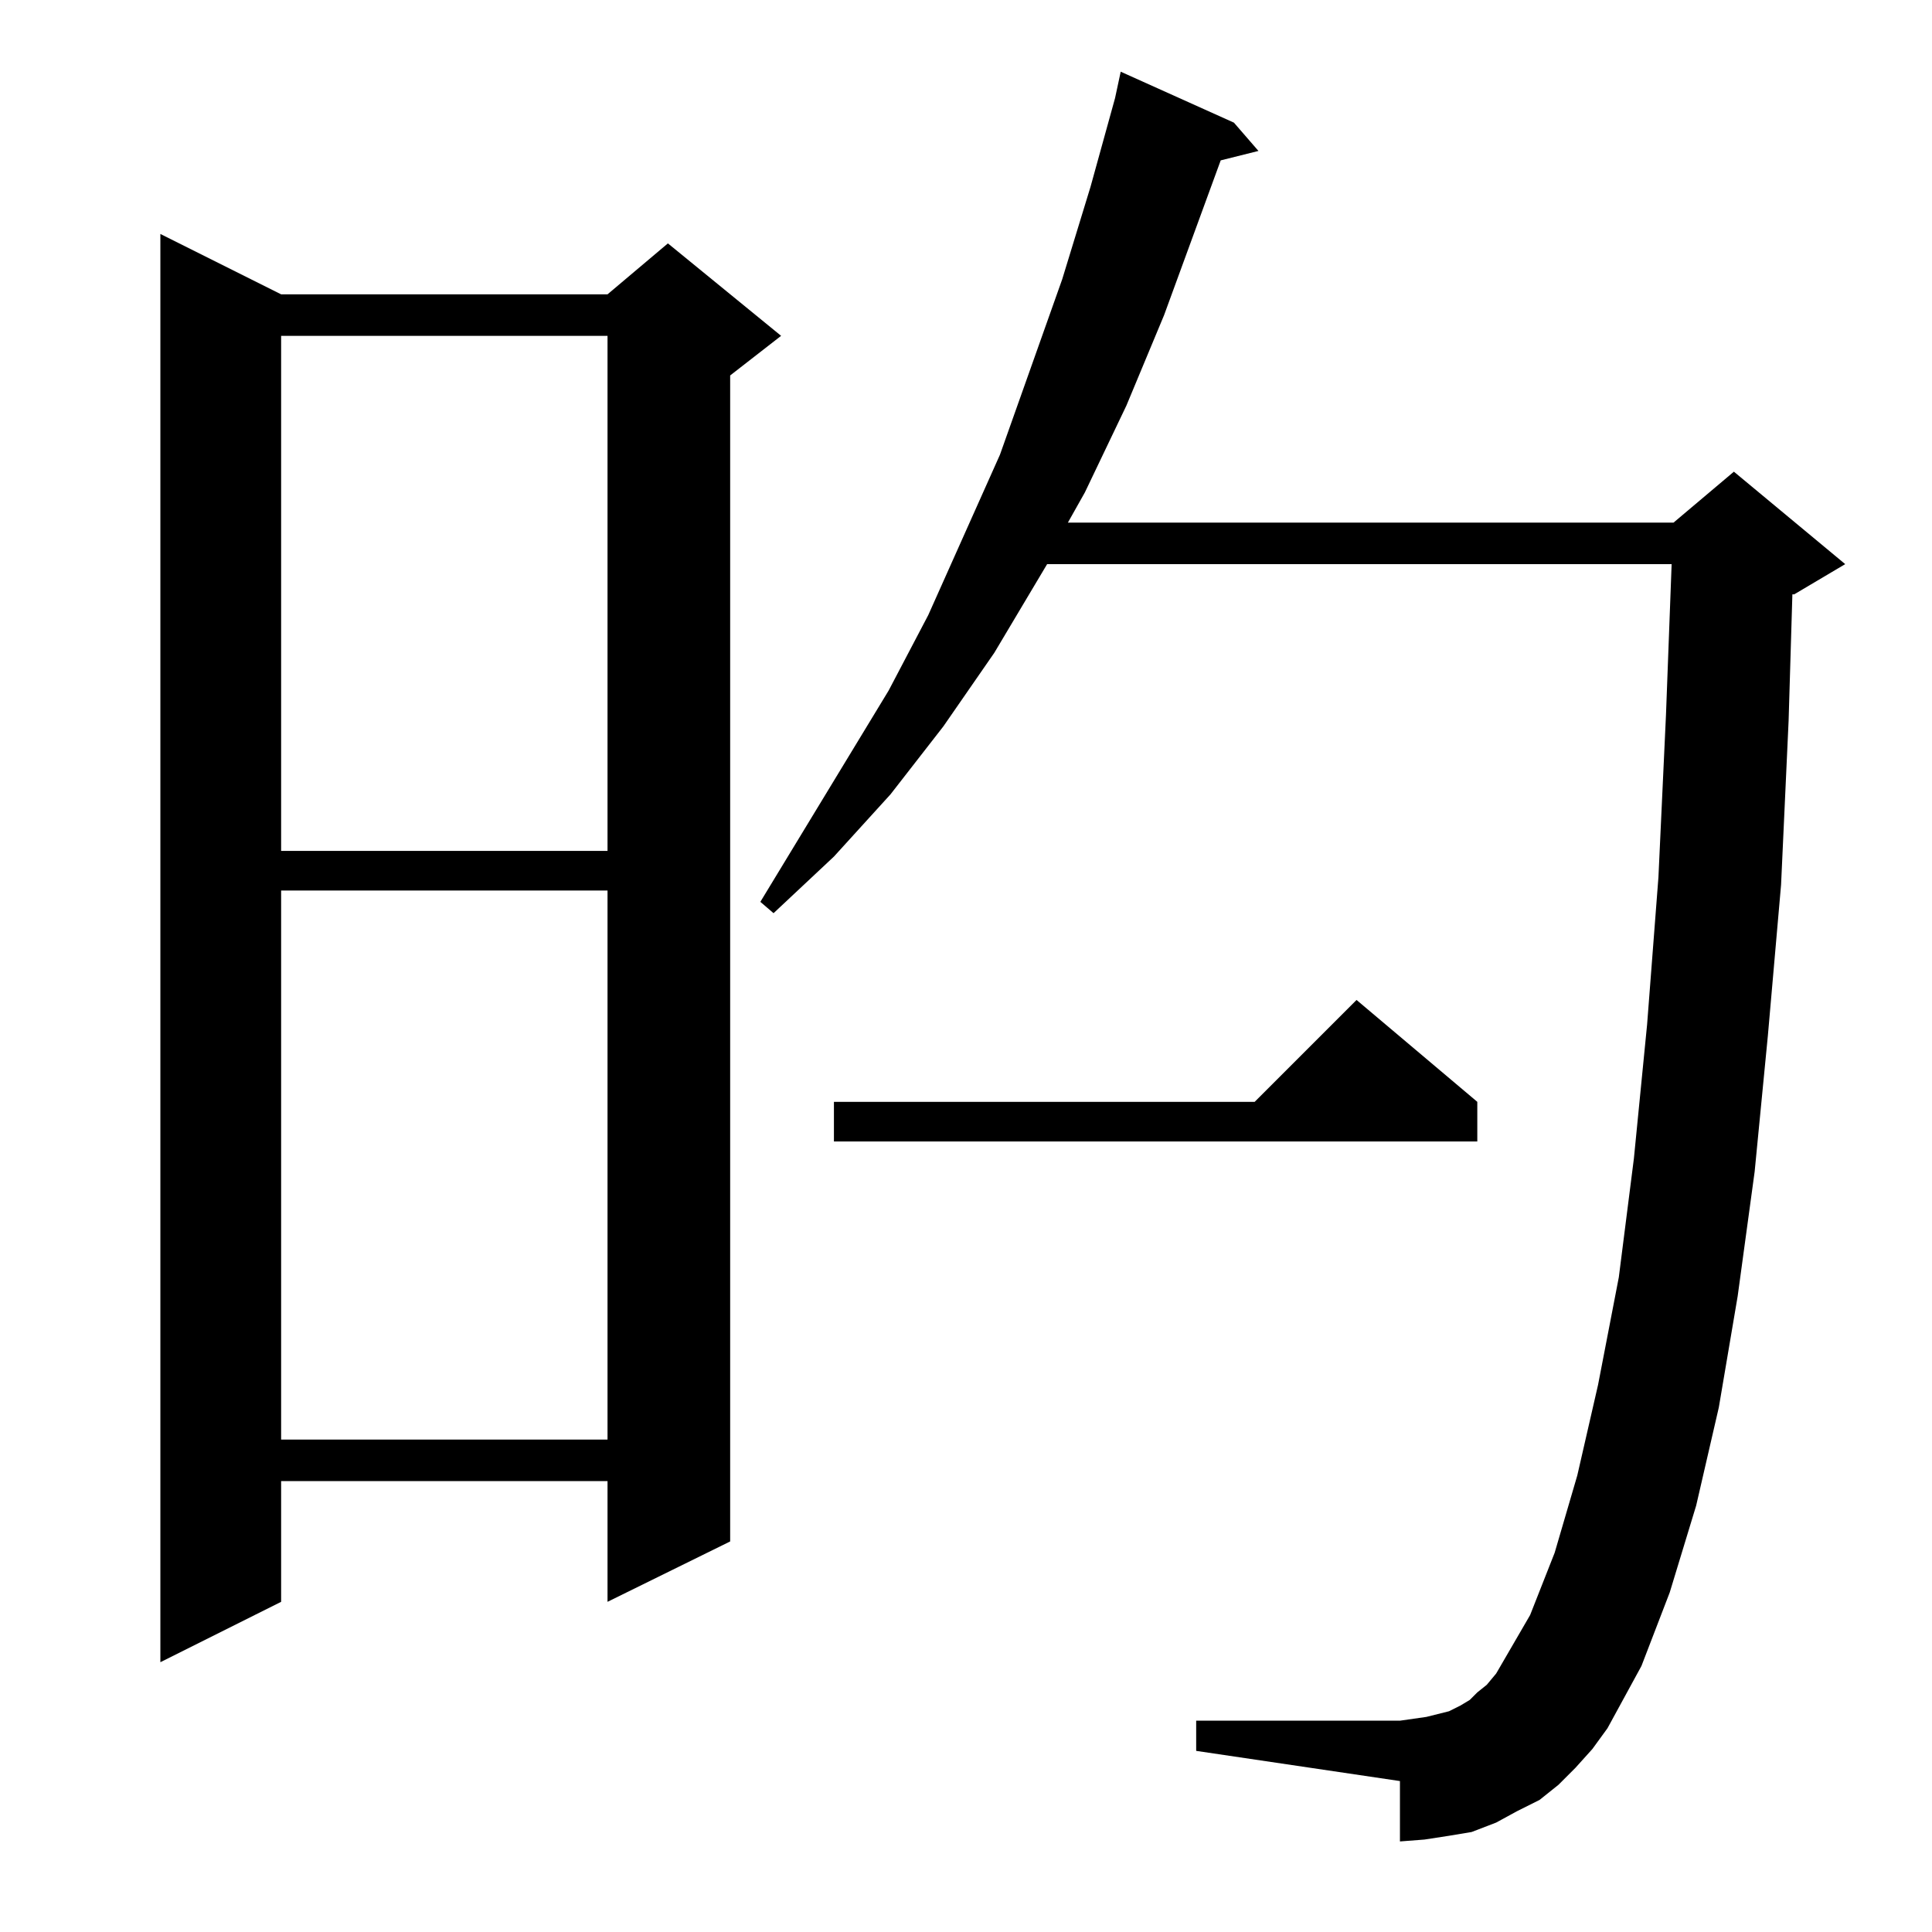 <?xml version="1.0" standalone="no"?>
<!DOCTYPE svg PUBLIC "-//W3C//DTD SVG 1.1//EN" "http://www.w3.org/Graphics/SVG/1.1/DTD/svg11.dtd" >
<svg xmlns="http://www.w3.org/2000/svg" xmlns:xlink="http://www.w3.org/1999/xlink" version="1.1" viewBox="0 -144 1024 1024">
  <g transform="matrix(1 0 0 -1 0 880)">
   <path fill="currentColor"
d="M835 87l-9 -9l-10 -8l-12 -6l-11 -6l-13 -5l-12 -2l-13 -2l-13 -1v32l-108 16v16h108l7 1l7 1l12 3l6 3l5 3l4 4l5 4l5 6l18 31l13 33l12 41l11 48l11 57l8 63l7 71l6 78l4 86l3 80h-331l-28 -47l-27 -39l-28 -36l-30 -33l-32 -30l-7 6l68 112l21 40l38 85l33 93l15 49
l13 47l3 14l60 -27l13 -15l-20 -5l-30 -82l-20 -48l-22 -46l-9 -16h321l32 27l59 -49l-27 -16h-1l-2 -67l-4 -87l-7 -80l-7 -72l-9 -66l-10 -59l-12 -52l-14 -46l-15 -39l-18 -33l-8 -11zM149 868h173l32 27l60 -49l-27 -21v-618l-65 -32v64h-173v-64l-64 -32v757zM149 552
v-291h173v291h-173zM783 440v-21h-341v21h223l54 54zM149 846v-273h173v273h-173z" />
  </g>

</svg>
